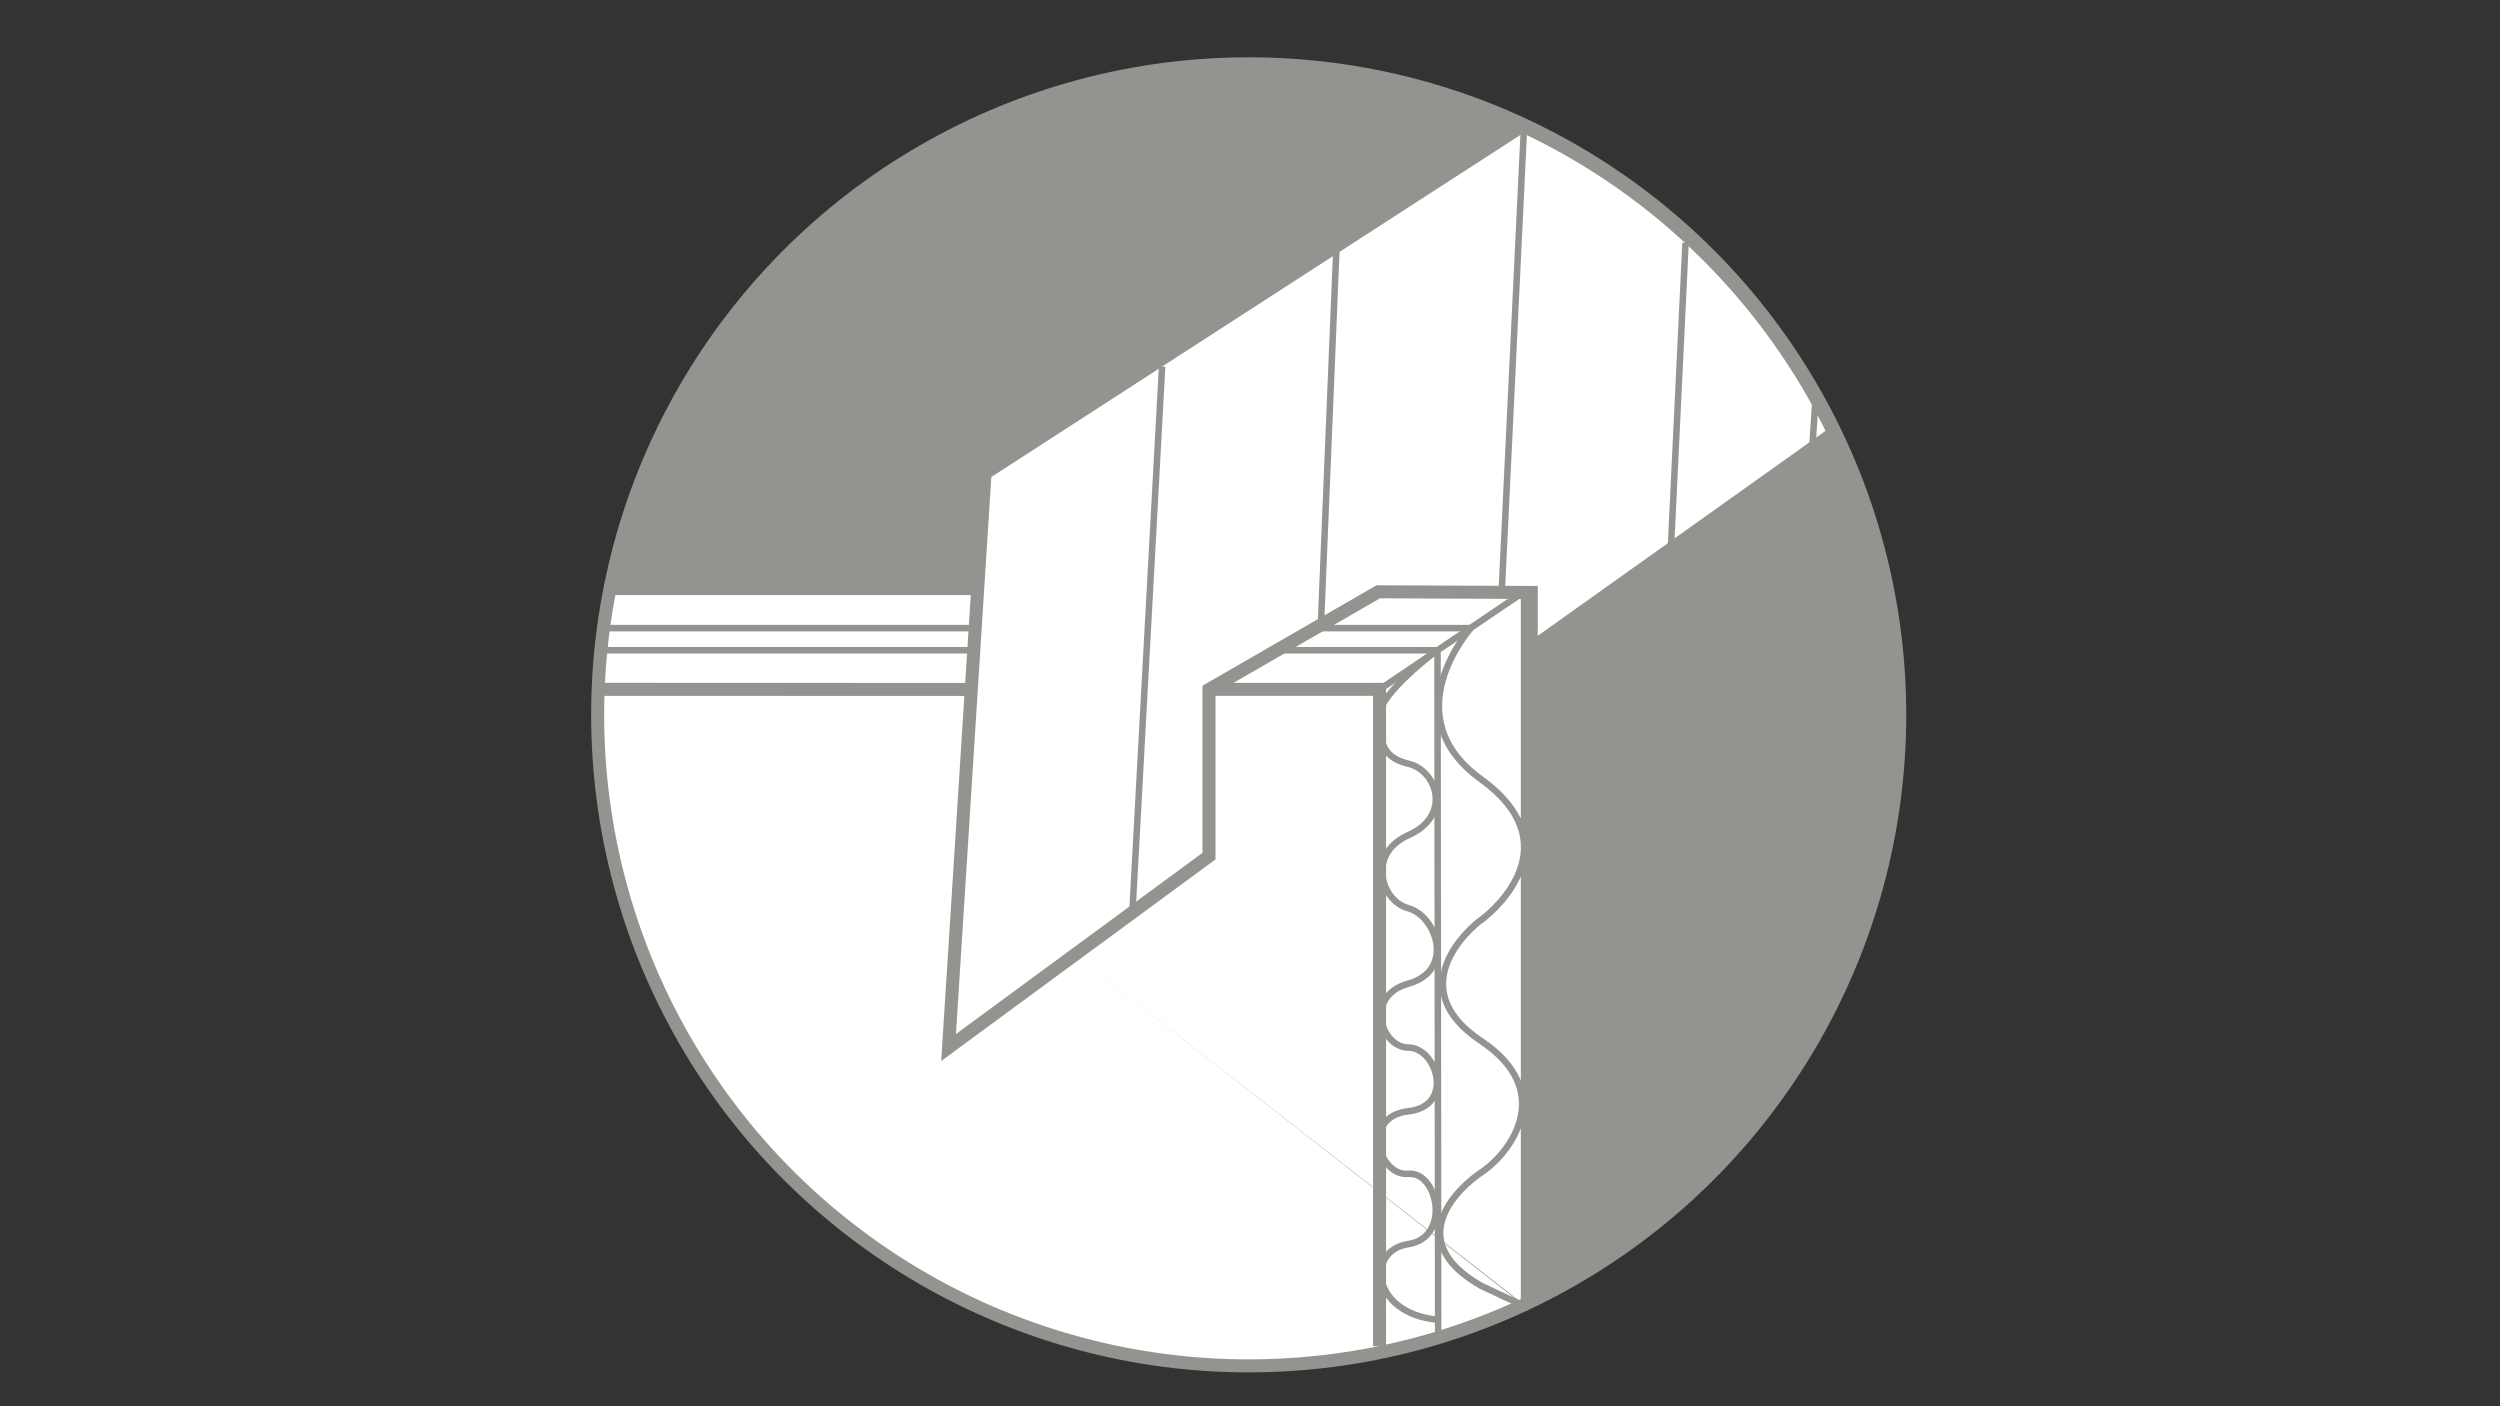 <?xml version="1.0" encoding="utf-8"?>
<!-- Generator: Adobe Illustrator 22.0.0, SVG Export Plug-In . SVG Version: 6.00 Build 0)  -->
<svg version="1.1" xmlns="http://www.w3.org/2000/svg" xmlns:xlink="http://www.w3.org/1999/xlink" x="0px" y="0px"
	 viewBox="0 0 1920 1080" style="enable-background:new 0 0 1920 1080;" xml:space="preserve">
<rect x="0" y="0" width="1920" height="1080" fill="#333333" stroke="none"/>
<style type="text/css">
	.st0{fill:#94938F;}
	.st1{fill:#94938F;stroke:#FFFFFF;stroke-miterlimit:10;}
	.st2{fill:#FFFFFF;stroke:#94938F;stroke-width:5;stroke-miterlimit:10;}
	.st3{fill:none;stroke:#94938F;stroke-miterlimit:10;}
	.st4{fill:#FFFFFF;stroke:#94938F;stroke-width:10;stroke-miterlimit:10;}
	.st5{fill:none;stroke:#FFFFFF;stroke-width:5;stroke-miterlimit:10;}
	.st6{fill:none;stroke:#000000;stroke-width:5;stroke-miterlimit:10;}
	.st7{fill:none;stroke:#94938F;stroke-width:10;stroke-miterlimit:10;}
	.st8{fill:none;stroke:#94938F;stroke-width:5;stroke-miterlimit:10;}
	.st9{display:none;}
	.st10{display:inline;}
</style>
<g id="Ebene_12">
	<circle class="st0" cx="959" cy="549" r="500"/>
	<circle class="st1" cx="959" cy="550" r="500"/>
</g>
<g id="Ebene_11">
	<path class="st2" d="M1170.9,1003c-64.3,30.2-136.2,47-211.9,47c-276.1,0-500-223.9-500-500c0-32.8,3.2-64.9,9.2-95.9"/>
	<polyline class="st2" points="466.5,454.5 1171.5,454.5 1171.9,1003 	"/>
	<path class="st3" d="M468.2,454.1C512.9,223.8,715.7,50,959,50c75.5,0,147.2,16.8,211.4,46.7"/>
	<path class="st3" d="M1409.4,332.6c31.8,65.7,49.6,139.5,49.6,217.4c0,200.4-117.9,373.2-288.1,453"/>
	<path class="st4" d="M1169.4,96.7c104.3,48.7,188.9,132.3,239,235.8l0.1-0.1L1176,498v-43l-117.5-0.5l-130,75v128l-200,147l28-441
		l413-267"/>
</g>
<g id="Ebene_1">
	<path class="st0" d="M483.1,398.3"/>
	<path class="st5" d="M474.3,468.6"/>
	<path class="st5" d="M1105.5,450.5"/>
	<path class="st5" d="M1026.5,528.5"/>
	<path class="st5" d="M1105.5,450.5"/>
	<path class="st2" d="M1424.6,364"/>
	<path class="st6" d="M474.3,425.6"/>
	<line class="st7" x1="1059.5" y1="564.8" x2="1059.5" y2="1033.9"/>
	<polyline class="st7" points="1059.5,569.8 1059.5,529.4 929.5,529.4 	"/>
	<path class="st6" d="M929.5,529.4"/>
	<line class="st7" x1="459" y1="529.4" x2="746" y2="529.5"/>
	<path class="st8" d="M1129.5,482.5c0,0-60,67,8,116c66.8,48.2,14,98,0,108c-9.9,7.1-60.8,52.5,0,93c57,38,24,85,0,101
		c-14.4,9.6-63,51,0,87l33,15.5V454.5l-111-0.4"/>
	<line class="st8" x1="468" y1="454.1" x2="752" y2="454.5"/>
	<path class="st6" d="M911.5,269.5"/>
	<path class="st6" d="M849.5,269.5"/>
	<path class="st6" d="M821.5,269.5"/>
	<path class="st6" d="M874,617"/>
	<path class="st6" d="M922,454.1"/>
	<line class="st8" x1="1014.5" y1="478.5" x2="1026.5" y2="187.5"/>
	<path class="st6" d="M1220.4,460.7"/>
	<line class="st8" x1="1153.5" y1="450.5" x2="1170.5" y2="96.5"/>
	<line class="st8" x1="1386.5" y1="425" x2="1394.5" y2="303.5"/>
	<line class="st8" x1="1059.5" y1="529.5" x2="1170.5" y2="454.5"/>
	<line class="st8" x1="1277.5" y1="540.5" x2="1294.5" y2="186.5"/>
</g>
<g id="Ebene_10">
	<line class="st8" x1="869.5" y1="703.5" x2="892.5" y2="281.5"/>
	<path class="st6" d="M1042.3,180"/>
	<path class="st6" d="M1065.8,164.7"/>
	<path class="st6" d="M1197,476.6"/>
	<path class="st6" d="M1137.9,476.6"/>
	<path class="st6" d="M458.5,482.4"/>
	<line class="st8" x1="750" y1="482.4" x2="465.5" y2="482.4"/>
	<line class="st8" x1="1010.6" y1="482.4" x2="1129.1" y2="482.4"/>
	<path class="st6" d="M285.5,499.4"/>
	<line class="st8" x1="748.6" y1="499.4" x2="461.4" y2="499.4"/>
	<path class="st6" d="M748.6,499.4"/>
	<polyline class="st8" points="981.3,499.4 1104,499.4 1104.5,1029 	"/>
	<path class="st6" d="M1129.5,482.5"/>
	<path class="st6" d="M1137.5,971.5"/>
	<path class="st8" d="M1103.5,499.5c0,0-44,33-44,49.5s0,32.5,22,37.5s34,40,0,55c-31.5,13.9-21.2,50.2,0,56c22,6,36,48,0,58
		c-33.9,9.4-20.6,49,0,49c22,0,36,45,0,49s-22.7,50,0,48c23-2,33,49,0,54c-32.8,5-28,53,22,58"/>
	<circle class="st7" cx="959" cy="549" r="500"/>
</g>
<g id="Ebene_9" class="st9">
</g>
<g id="Ebene_8" class="st9">
	<g id="Ebene_7" class="st10">
	</g>
	<g id="Nadel" class="st10">
		<g id="Ebene_2">
			<path class="st1" d="M902.5,272.5"/>
			<path class="st1" d="M959.5,316.5"/>
		</g>
	</g>
	<g id="Faden" class="st10">
		<g id="Ebene_6">
		</g>
	</g>
	<g id="Fadenschatten" class="st10">
		<path class="st3" d="M1041.9,69.1c-6.9,6.9-7.6,7.7-7.6,7.7"/>
	</g>
</g>
</svg>
